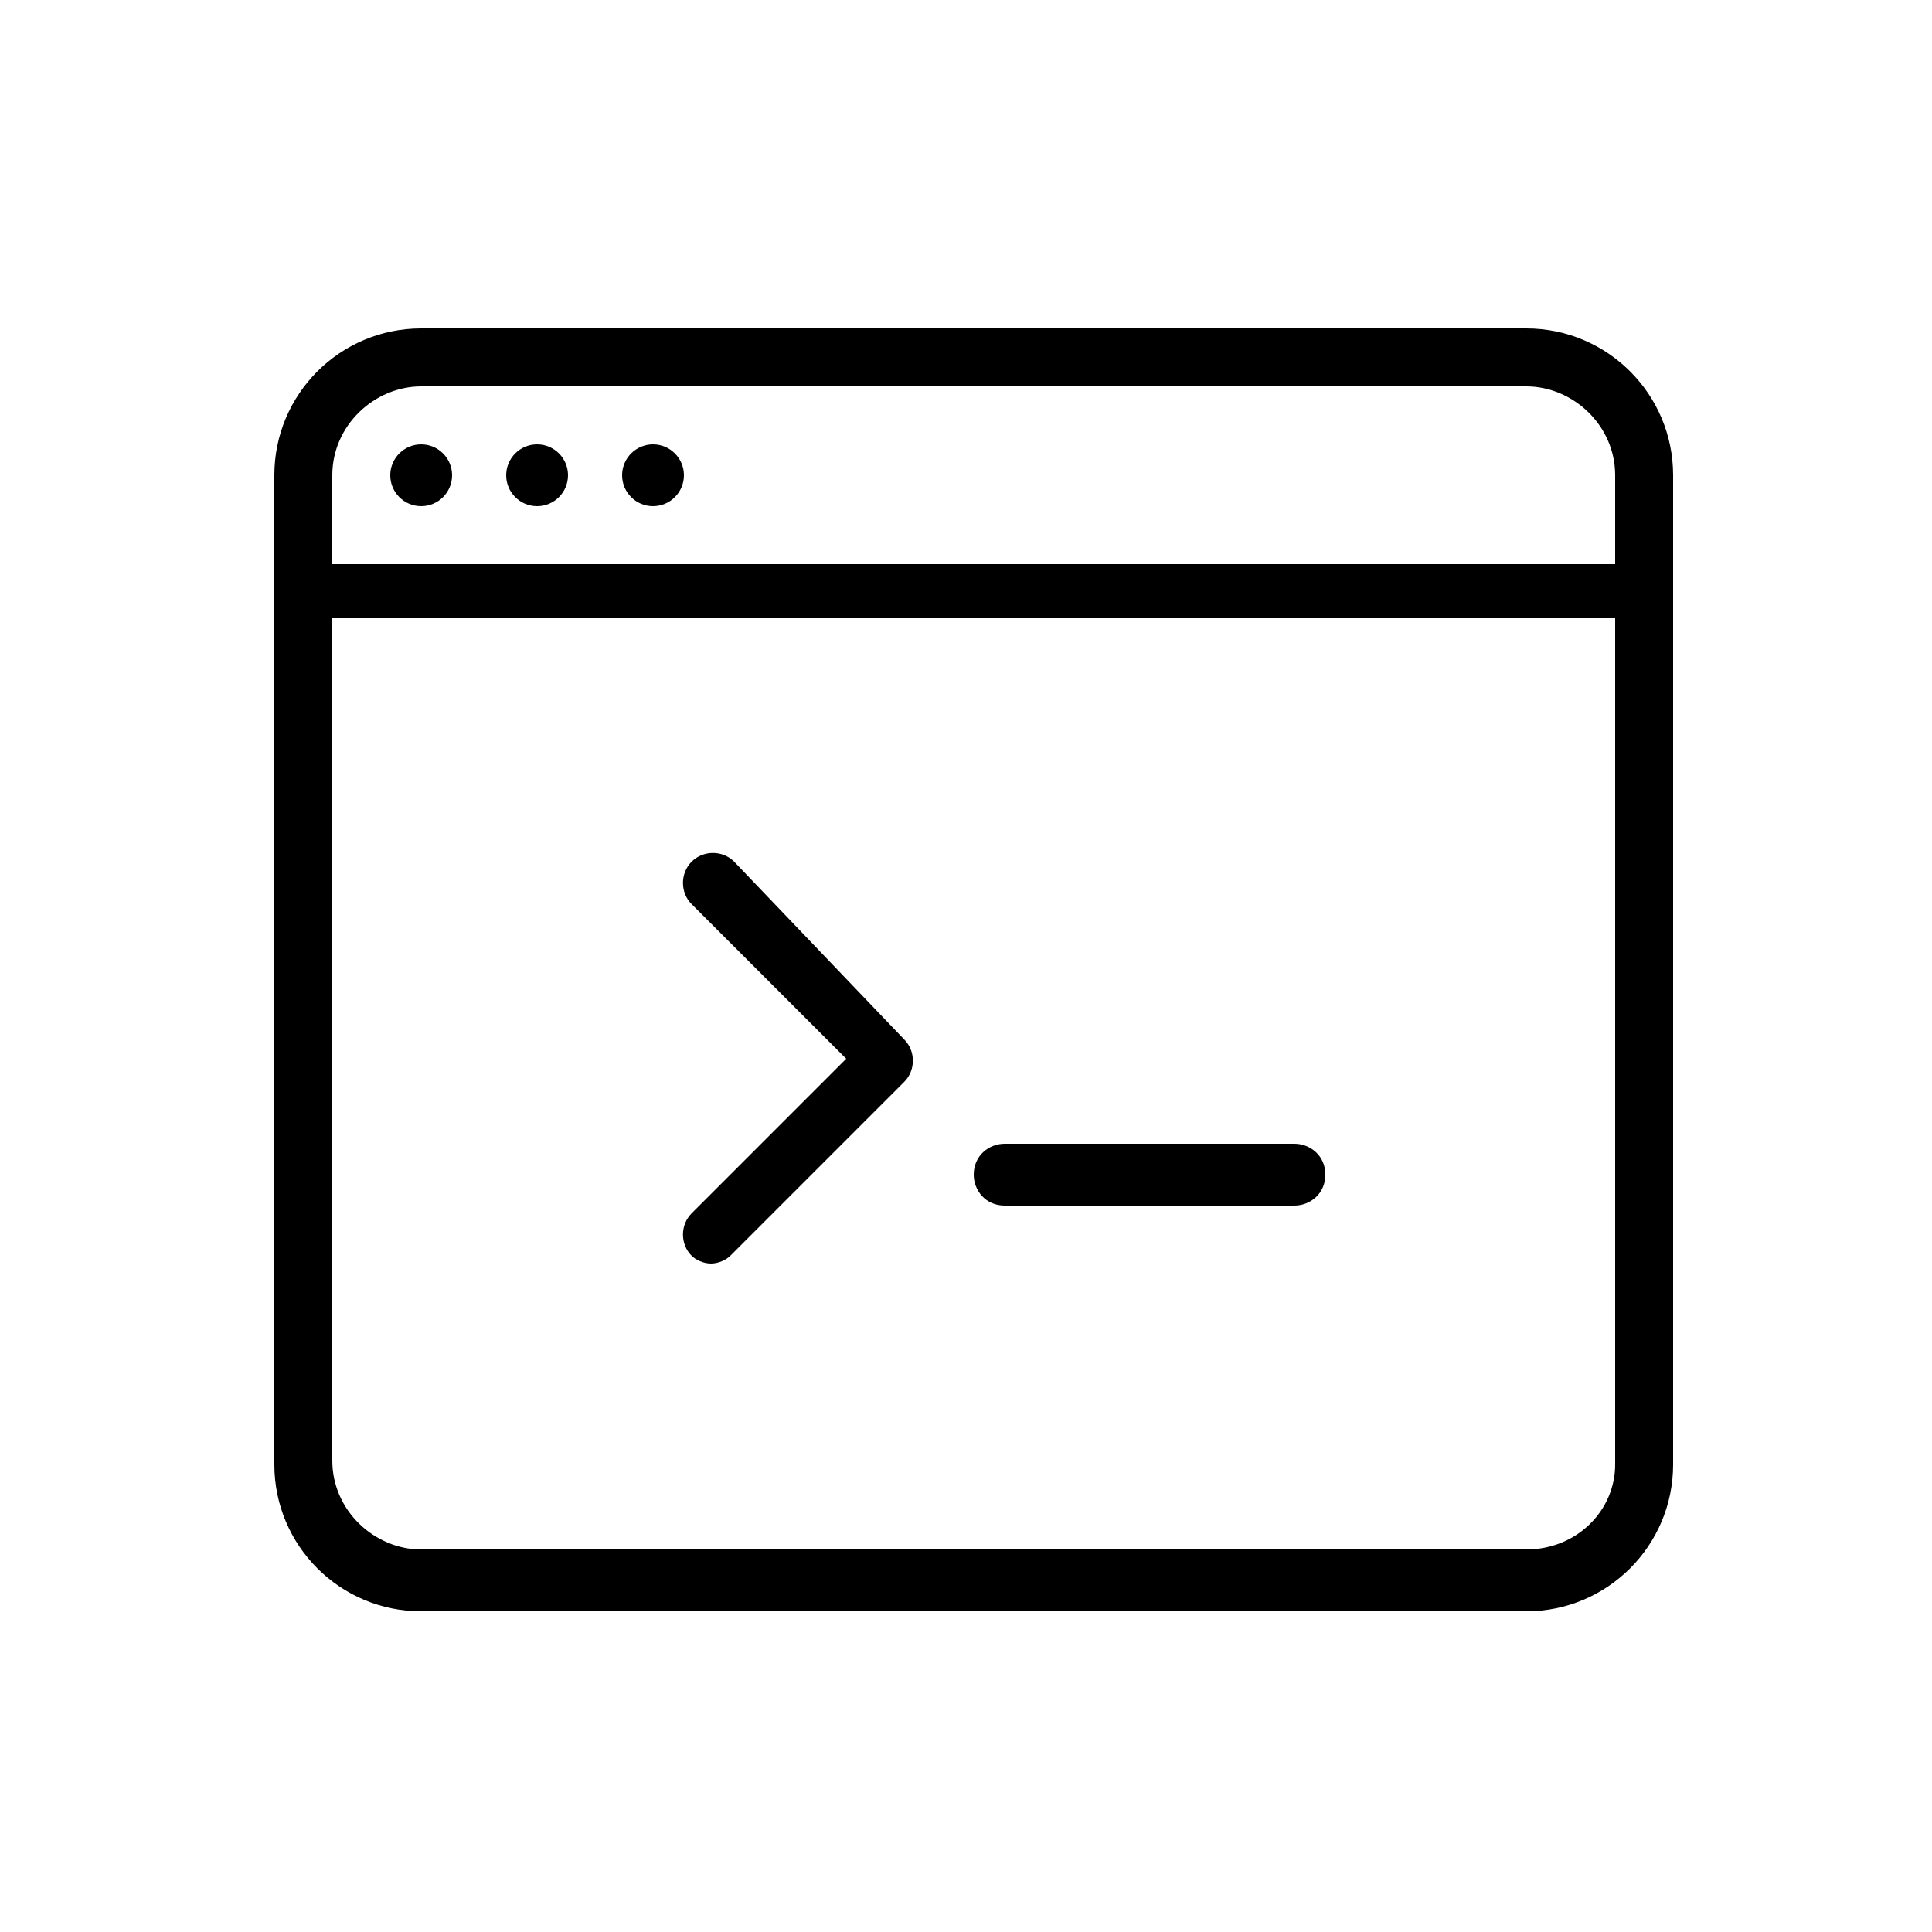 <?xml version="1.0" encoding="utf-8"?>
<!-- Generator: Adobe Illustrator 25.3.1, SVG Export Plug-In . SVG Version: 6.00 Build 0)  -->
<svg version="1.1" id="Calque_1" xmlns="http://www.w3.org/2000/svg" xmlns:xlink="http://www.w3.org/1999/xlink" x="0px" y="0px"
	 viewBox="0 0 50 50" style="enable-background:new 0 0 50 50;" xml:space="preserve">
<g>
	<path d="M39.5,8.5H10.9c-2.1,0-3.8,1.7-3.8,3.8v25.6c0,2.1,1.7,3.8,3.8,3.8h28.6c2.1,0,3.8-1.7,3.8-3.8V12.3
		C43.3,10.2,41.6,8.5,39.5,8.5z M10.9,10h28.6c1.2,0,2.3,1,2.3,2.3v2.3H8.6v-2.3C8.6,11,9.7,10,10.9,10z M39.5,40.1H10.9
		c-1.2,0-2.3-1-2.3-2.3V16h33.2v21.9C41.8,39.1,40.8,40.1,39.5,40.1z"/>
	<circle cx="10.9" cy="12.3" r="0.8"/>
	<circle cx="13.9" cy="12.3" r="0.8"/>
	<circle cx="16.9" cy="12.3" r="0.8"/>
	<path d="M19,22.3c-0.3-0.3-0.8-0.3-1.1,0s-0.3,0.8,0,1.1l4,4l-4,4c-0.3,0.3-0.3,0.8,0,1.1c0.1,0.1,0.3,0.2,0.5,0.2
		c0.2,0,0.4-0.1,0.5-0.2l4.5-4.5c0.3-0.3,0.3-0.8,0-1.1L19,22.3z"/>
	<path d="M33.5,29.6H26c-0.4,0-0.8,0.3-0.8,0.8c0,0.4,0.3,0.8,0.8,0.8h7.5c0.4,0,0.8-0.3,0.8-0.8C34.3,29.9,33.9,29.6,33.5,29.6z"/>
</g>
</svg>
